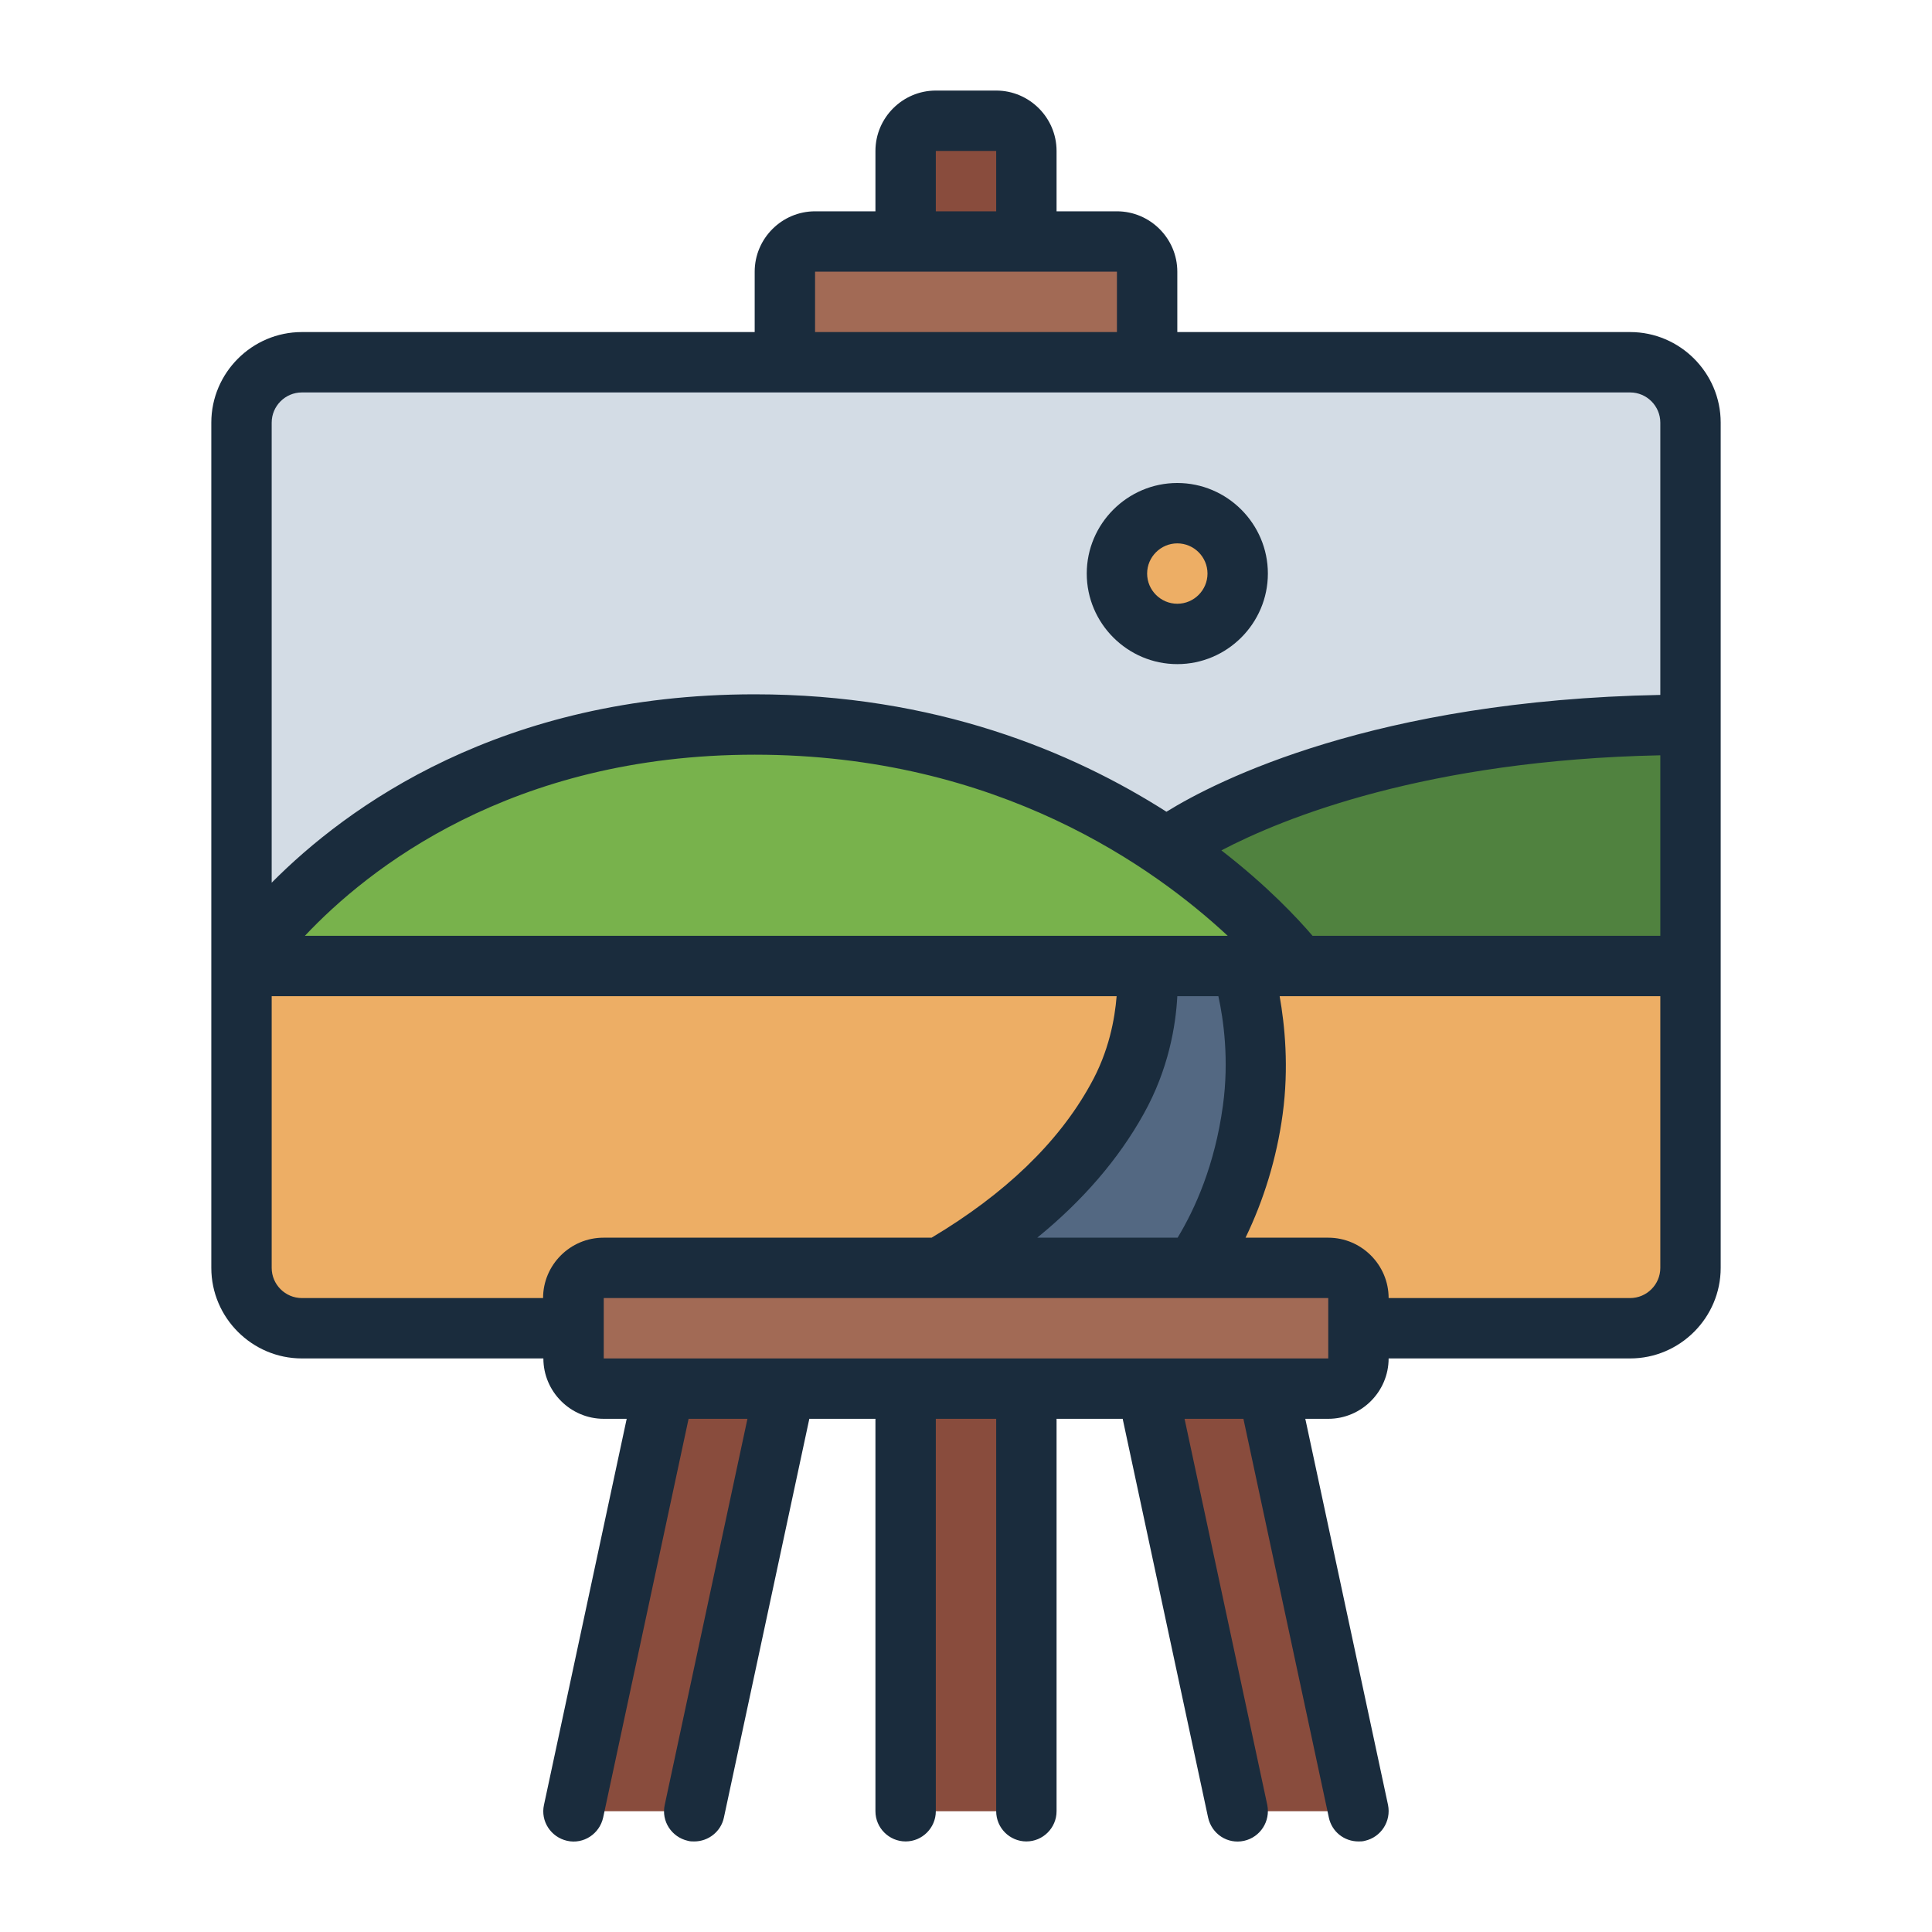 <?xml version="1.0" encoding="UTF-8"?><svg id="Filled_Line" xmlns="http://www.w3.org/2000/svg" viewBox="0 0 64 64"><defs><style>.cls-1{fill:#edae65;}.cls-2{fill:#a26a55;}.cls-3{fill:#d3dce5;}.cls-4{fill:#1a2c3d;}.cls-5{fill:#536882;}.cls-6{fill:#894c3d;}.cls-7{fill:#78b24c;}.cls-8{fill:#50823f;}</style></defs><path class="cls-3" d="m54,12H10c-1.1,0-2,.9-2,2v18s5-8,17-8c6.09,0,10.64,2.06,13.63,4.09h.02c.32-.25,5.73-4.09,17.35-4.09v-10c0-1.1-.9-2-2-2Zm-15,9c-1.1,0-2-.9-2-2s.9-2,2-2,2,.9,2,2-.9,2-2,2Z"/><path class="cls-8" d="m56,24v8h-13s-1.46-1.94-4.37-3.91h.02c.32-.25,5.73-4.09,17.35-4.09Z"/><path class="cls-1" d="m37,36.42c-3.08,5.54-10.43,7.58-10.43,7.58H10c-1.1,0-2-.9-2-2v-10h30s.24,2.2-1,4.42Z"/><path class="cls-1" d="m56,32v10c0,1.1-.9,2-2,2h-16.27s3.07-2.15,3.77-7.23c.36-2.63-.37-4.77-.37-4.77h14.87Z"/><path class="cls-5" d="m41.5,36.77c-.7,5.08-3.77,7.23-3.77,7.23h-11.16s7.35-2.04,10.43-7.58c1.24-2.22,1-4.42,1-4.42h3.13s.73,2.14.37,4.77Z"/><path class="cls-2" d="m27,8h10c.55,0,1,.45,1,1v3h-12v-3c0-.55.45-1,1-1Z"/><rect class="cls-2" x="19" y="42" width="26" height="4" rx="1" ry="1"/><path class="cls-6" d="m31,4h2c.55,0,1,.45,1,1v3h-4v-3c0-.55.45-1,1-1Z"/><polyline class="cls-6" points="30 60 30 46 34 46 34 60"/><polyline class="cls-6" points="19 60 22 46 26 46 23 60"/><polyline class="cls-6" points="45 60 42 46 38 46 41 60"/><path class="cls-7" d="m43,32H8s5-8,17-8c6.09,0,10.64,2.06,13.63,4.09,2.91,1.97,4.37,3.91,4.37,3.91Z"/><circle class="cls-1" cx="39" cy="19" r="2"/><path class="cls-4" d="m54,11h-15v-2c0-1.1-.9-2-2-2h-2v-2c0-1.1-.9-2-2-2h-2c-1.1,0-2,.9-2,2v2h-2c-1.1,0-2,.9-2,2v2h-15c-1.65,0-3,1.35-3,3v28c0,1.65,1.35,3,3,3h8c0,1.1.9,2,2,2h.76l-2.74,12.79c-.12.54.23,1.07.77,1.19.54.12,1.07-.23,1.19-.77l2.83-13.21h1.95l-2.74,12.79c-.12.54.23,1.07.77,1.19.07.02.14.02.21.02.46,0,.88-.32.98-.79l2.83-13.21h2.19v13c0,.55.45,1,1,1s1-.45,1-1v-13h2v13c0,.55.45,1,1,1s1-.45,1-1v-13h2.19l2.83,13.21c.12.54.64.89,1.19.77.54-.12.88-.65.77-1.19l-2.74-12.79h1.95l2.83,13.21c.1.47.51.79.98.79.07,0,.14,0,.21-.02.54-.12.88-.65.77-1.19l-2.74-12.79h.76c1.1,0,2-.9,2-2h8c1.65,0,3-1.35,3-3V14c0-1.65-1.35-3-3-3Zm-13.49,25.63c-.27,1.97-.92,3.41-1.5,4.37h-4.65c1.51-1.23,2.69-2.6,3.52-4.09.83-1.48,1.07-2.94,1.12-3.91h1.36c.17.77.36,2.11.15,3.63Zm.17-5.63H10.1c2.07-2.2,6.81-6,14.9-6s13.27,3.77,15.67,6Zm2.8,0c-.48-.56-1.48-1.64-3.02-2.83,2.06-1.08,6.79-2.99,14.54-3.15v5.98h-11.53ZM31,5h2v2h-2v-2Zm-4,4h10v2h-10v-2Zm-17,4h44c.55,0,1,.45,1,1v9.02c-9.45.18-14.68,2.83-16.36,3.87-3.12-1.99-7.65-3.89-13.64-3.89-8.41,0-13.51,3.73-16,6.24v-15.24c0-.55.45-1,1-1Zm0,30c-.55,0-1-.45-1-1v-9h27.99c-.06.74-.25,1.83-.87,2.93-1.06,1.92-2.83,3.62-5.26,5.07h-10.87c-1.1,0-2,.9-2,2h-8Zm10,2v-2h24v2s-24,0-24,0Zm34-2h-8c0-1.1-.9-2-2-2h-2.74c.6-1.24,1.03-2.62,1.23-4.09.21-1.56.07-2.95-.1-3.91h12.61v9c0,.55-.45,1-1,1Zm-15-21c1.65,0,3-1.35,3-3s-1.35-3-3-3-3,1.35-3,3,1.35,3,3,3Zm0-4c.55,0,1,.45,1,1s-.45,1-1,1-1-.45-1-1,.45-1,1-1Z"/></svg>